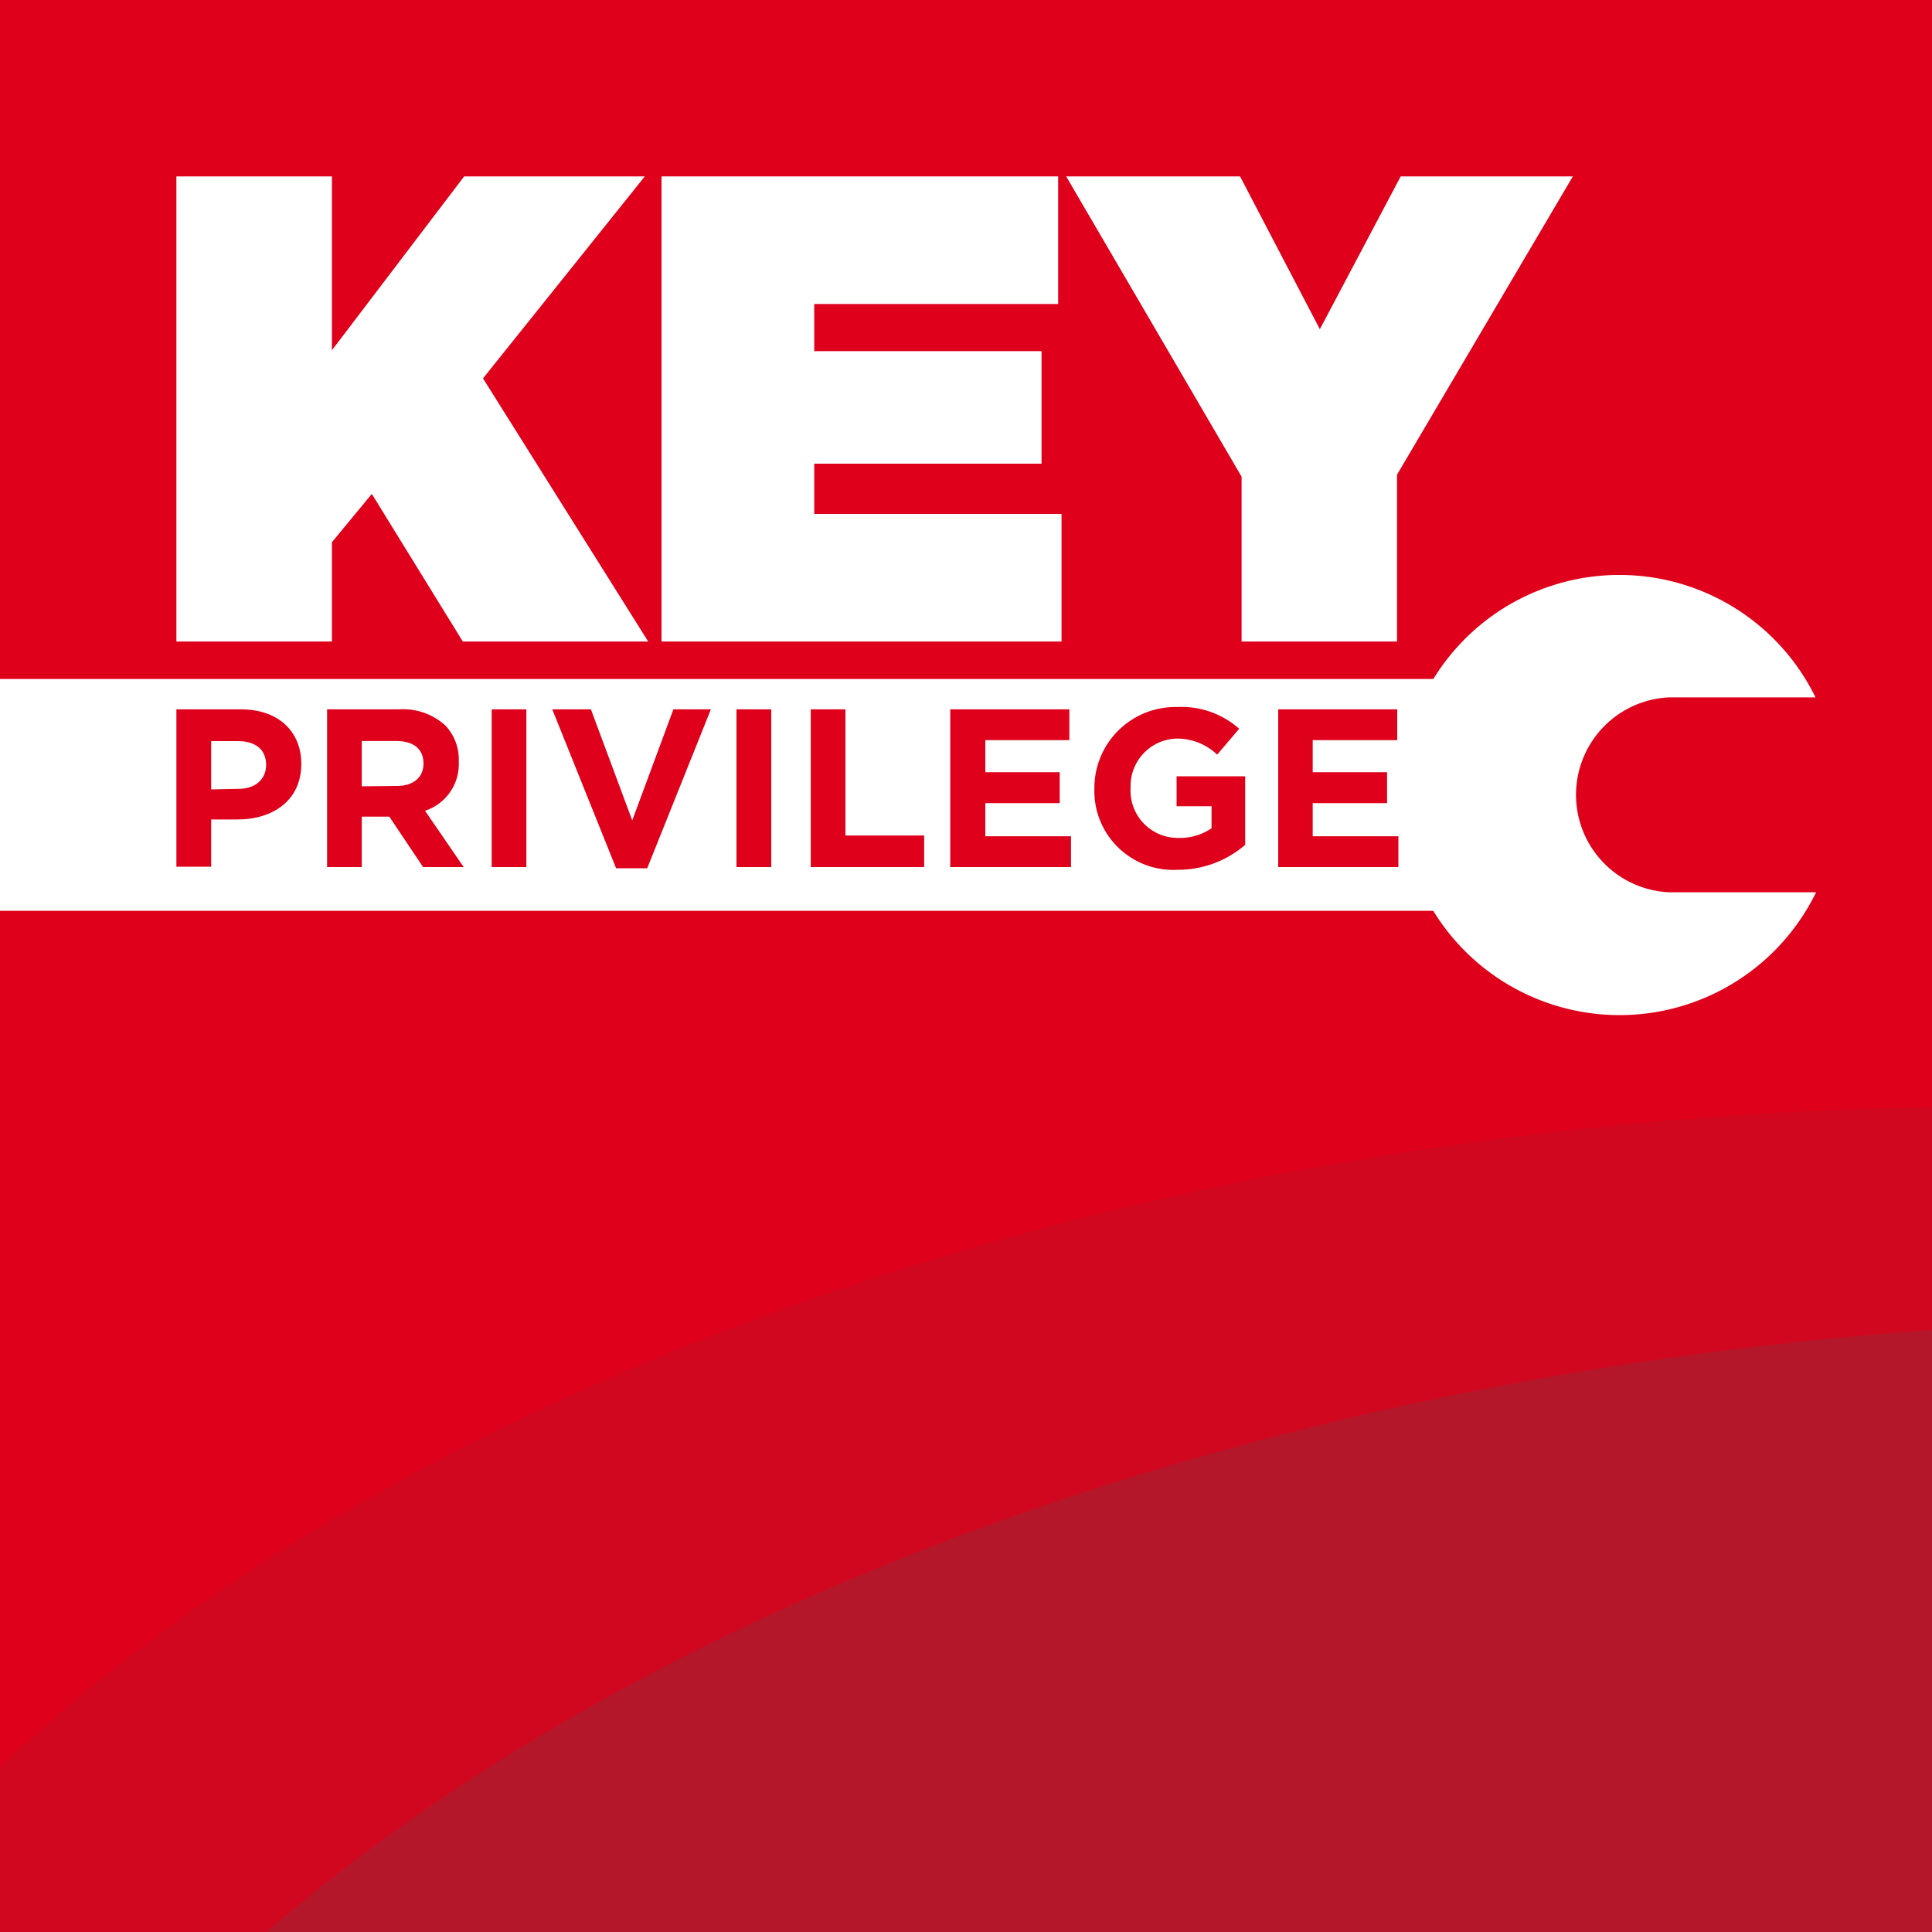 <svg xmlns="http://www.w3.org/2000/svg" viewBox="0 0 200 200"><defs><style>.cls-1{isolation:isolate;}.cls-2{fill:#df001b;}.cls-3,.cls-4{fill:#4e4e4e;mix-blend-mode:multiply;}.cls-3{opacity:0.1;}.cls-4{opacity:0.3;}.cls-5{fill:#fff;}</style></defs><g class="cls-1"><g id="Calque_1" data-name="Calque 1"><rect class="cls-2" width="200" height="200.01"/><path class="cls-3" d="M27.58,200c39.07-33.72,101-57.19,172.42-62.33V114.6C115.86,116.13,42.36,143,0,182.88V200Z"/><path class="cls-4" d="M200,200V137.67C128.62,142.81,66.65,166.28,27.58,200Z"/><path class="cls-5" d="M18.26,18.26h16.1v18l13.69-18h18.7L50,39.17,67.1,66.41H47.91L38.49,51.13l-4.13,5V66.41H18.26Z"/><path class="cls-5" d="M68.48,18.26h41.06V31.47H84.29v4.88h23.53V48H84.29V53.2h25.6V66.41H68.48Z"/><path class="cls-5" d="M128.53,49.35,110.37,18.26h18l8.26,15.82L145,18.26h17.82L144.62,49.14V66.41H128.53Z"/><path class="cls-5" d="M188,92.37H172.8a10.1,10.1,0,0,1,0-20.18h15.14a22.6,22.6,0,0,0-39.56-1.9H0v24H148.37A22.63,22.63,0,0,0,188,92.37Z"/><path class="cls-2" d="M18.26,73.43h6.68c3.9,0,6.25,2.31,6.25,5.65v0c0,3.78-2.94,5.75-6.6,5.75H21.86v4.89h-3.6Zm6.45,8.23c1.79,0,2.84-1.06,2.84-2.47v0c0-1.61-1.12-2.47-2.91-2.47H21.86v5Z"/><path class="cls-2" d="M33.86,73.43h7.46a6.5,6.5,0,0,1,4.77,1.66,5.1,5.1,0,0,1,1.4,3.73v0A5.08,5.08,0,0,1,44,83.93l4,5.83h-4.2l-3.5-5.22H37.45v5.22H33.86Zm7.23,7.93c1.75,0,2.75-.93,2.75-2.31v0c0-1.55-1.07-2.34-2.82-2.34H37.45v4.69Z"/><path class="cls-2" d="M50.9,73.43h3.59V89.76H50.9Z"/><path class="cls-2" d="M57.17,73.43h4l4.28,11.5,4.26-11.5h3.88L67,89.88H63.78Z"/><path class="cls-2" d="M76.24,73.43h3.6V89.76h-3.6Z"/><path class="cls-2" d="M83.93,73.43h3.59V86.49h8.15v3.27H83.93Z"/><path class="cls-2" d="M98.37,73.43H110.7v3.19H102v3.32h7.7v3.2H102v3.43h8.87v3.19H98.37Z"/><path class="cls-2" d="M113.29,81.64v0a8.39,8.39,0,0,1,8.57-8.45,9,9,0,0,1,6.42,2.25L126,78.12a6,6,0,0,0-4.27-1.66,4.91,4.91,0,0,0-4.69,5.09v0a4.89,4.89,0,0,0,5,5.19,5.74,5.74,0,0,0,3.38-1V83.46h-3.62v-3.1h7.1v7.1a10.62,10.62,0,0,1-7,2.58A8.17,8.17,0,0,1,113.29,81.64Z"/><path class="cls-2" d="M132.32,73.43h12.32v3.19h-8.75v3.32h7.7v3.2h-7.7v3.43h8.87v3.19H132.32Z"/></g></g></svg>